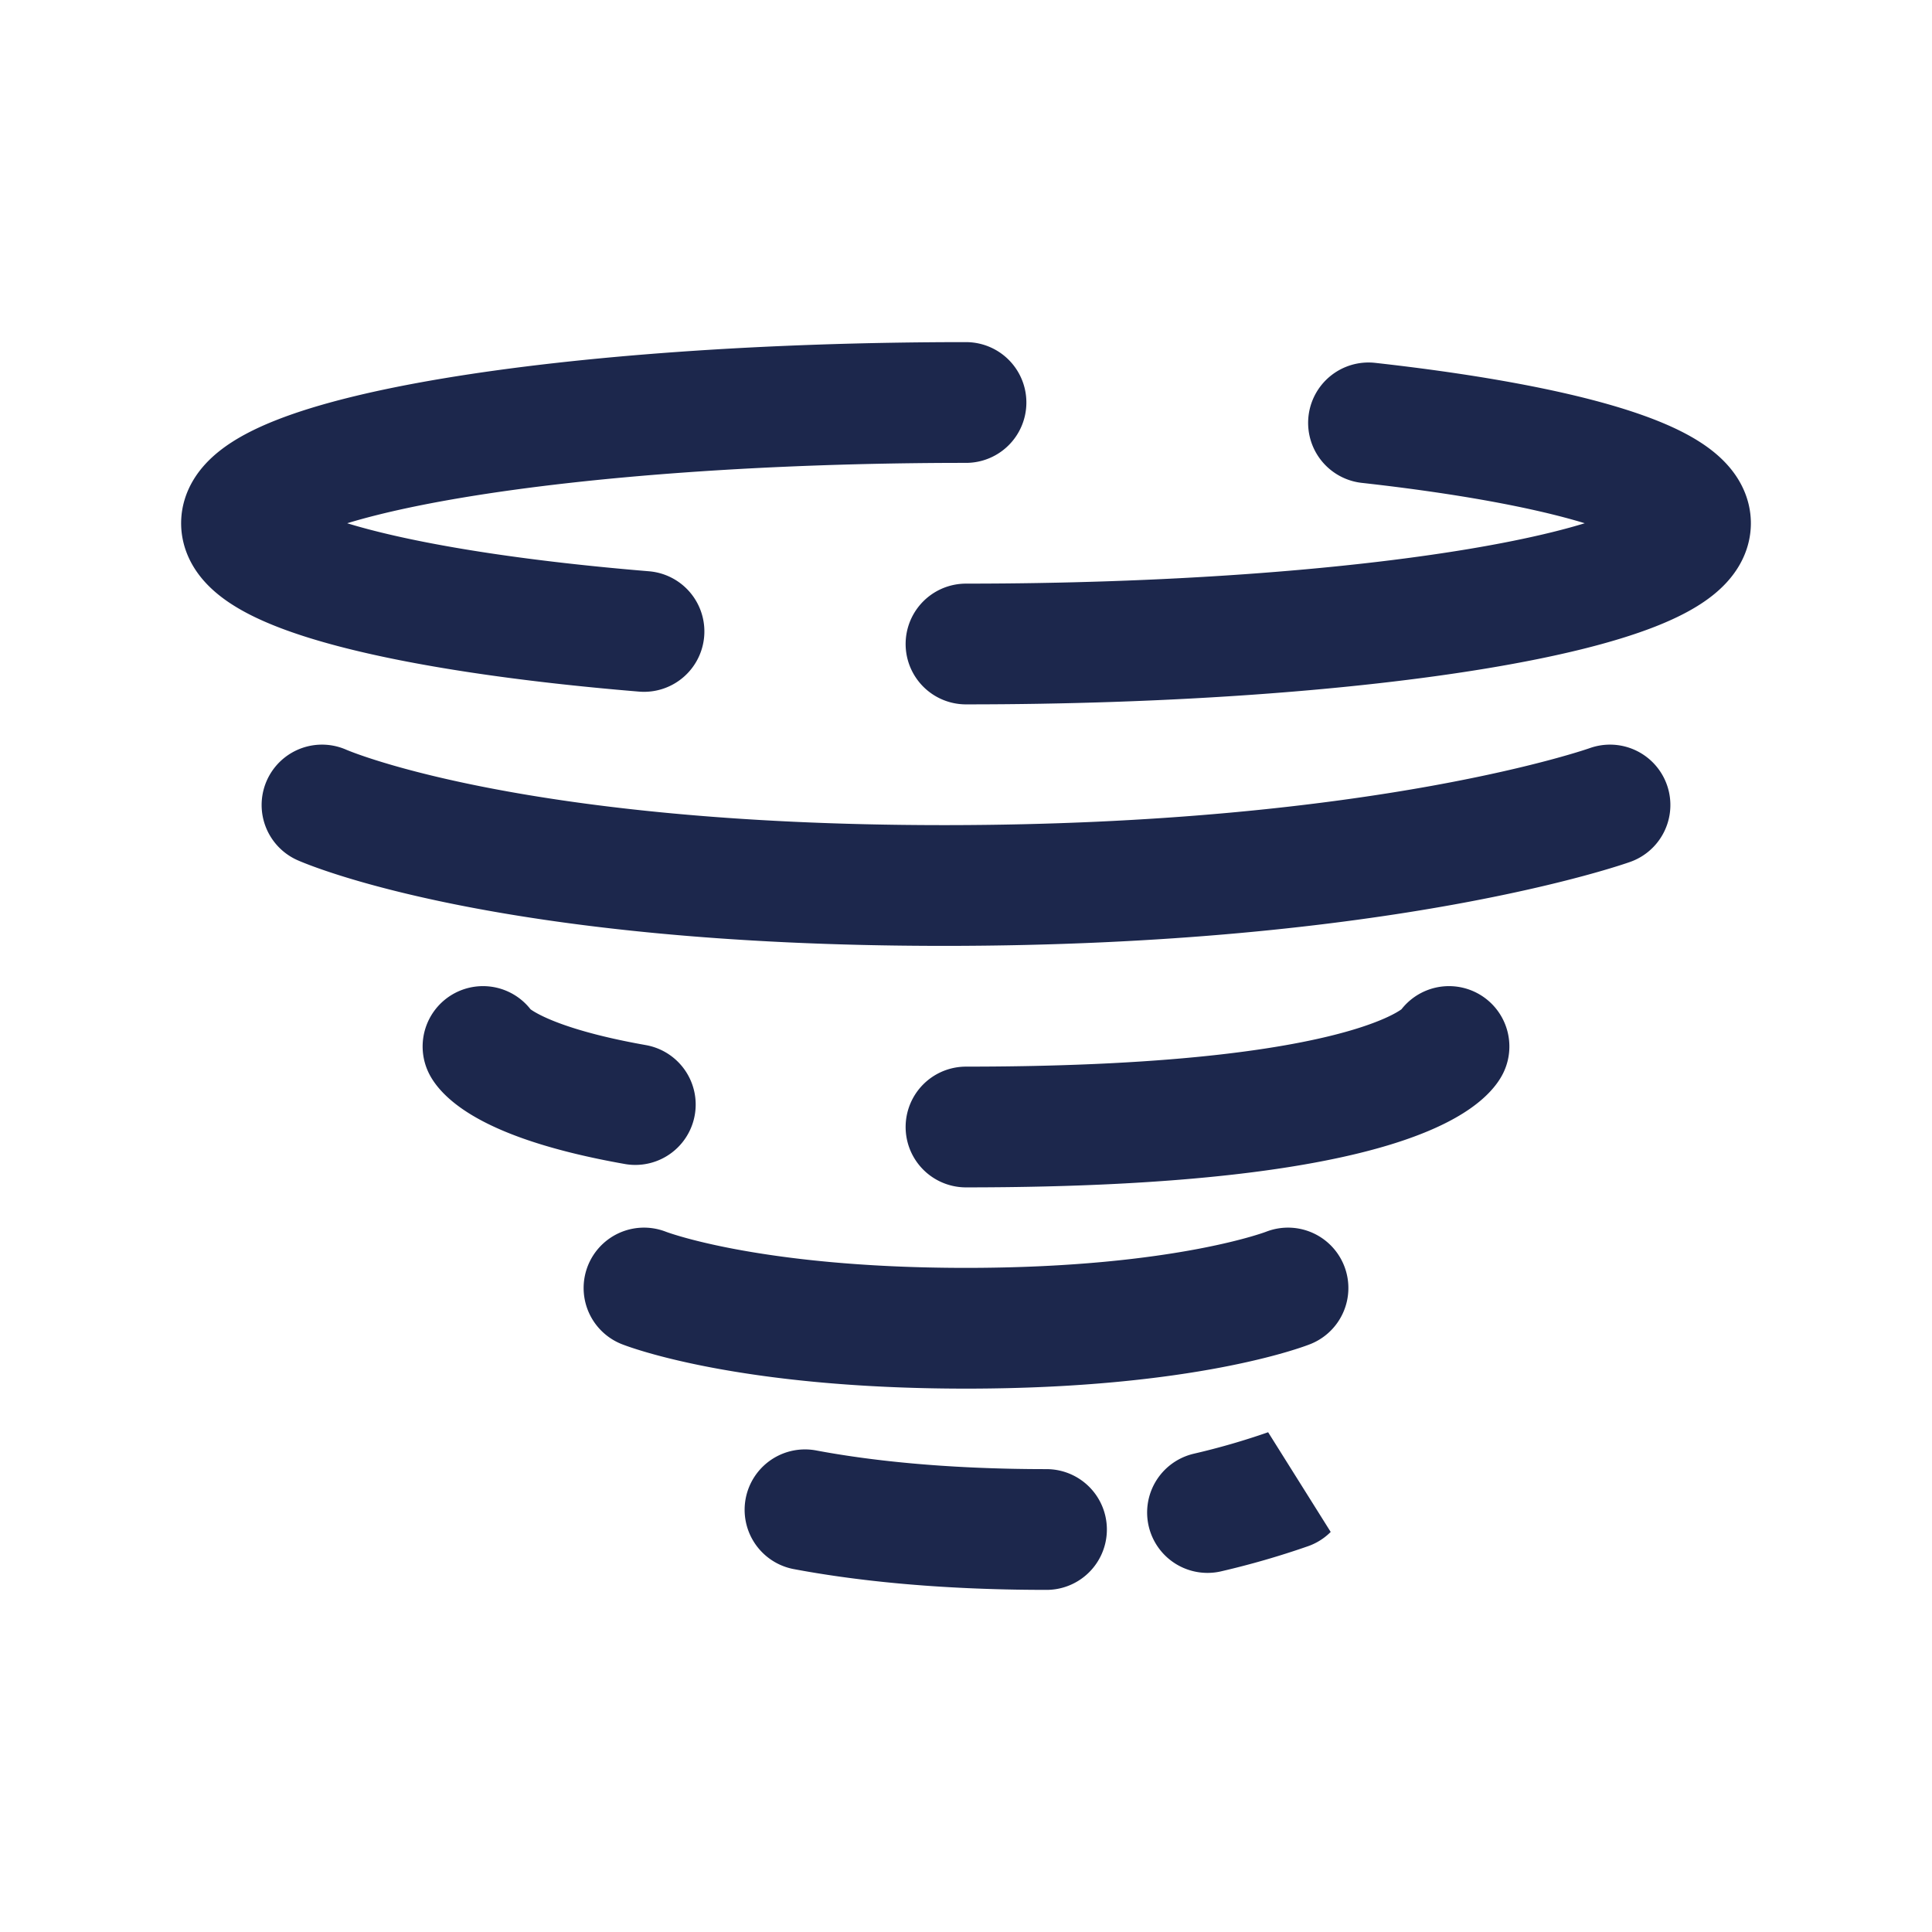 <svg xmlns="http://www.w3.org/2000/svg" width="24" height="24" fill="none">
  <path stroke="#1C274C" stroke-linecap="round" stroke-width="1.5" d="M12 8c4.97 0 9-.672 9-1.5 0-.52-1.588-.978-4-1.247M12 5c-4.97 0-9 .672-9 1.5 0 .589 2.037 1.099 5 1.344M20 10s-2.791 1-8.276 1C6.24 11 4 10 4 10m12 6s-1.258.5-4 .5-4-.5-4-.5m5 3c-1.352 0-2.342-.121-3-.245m6-.255a9.627 9.627 0 0 1-1 .289M18 13s-.515 1-6 1m-6-1s.219.425 1.892.721"/>
</svg>
